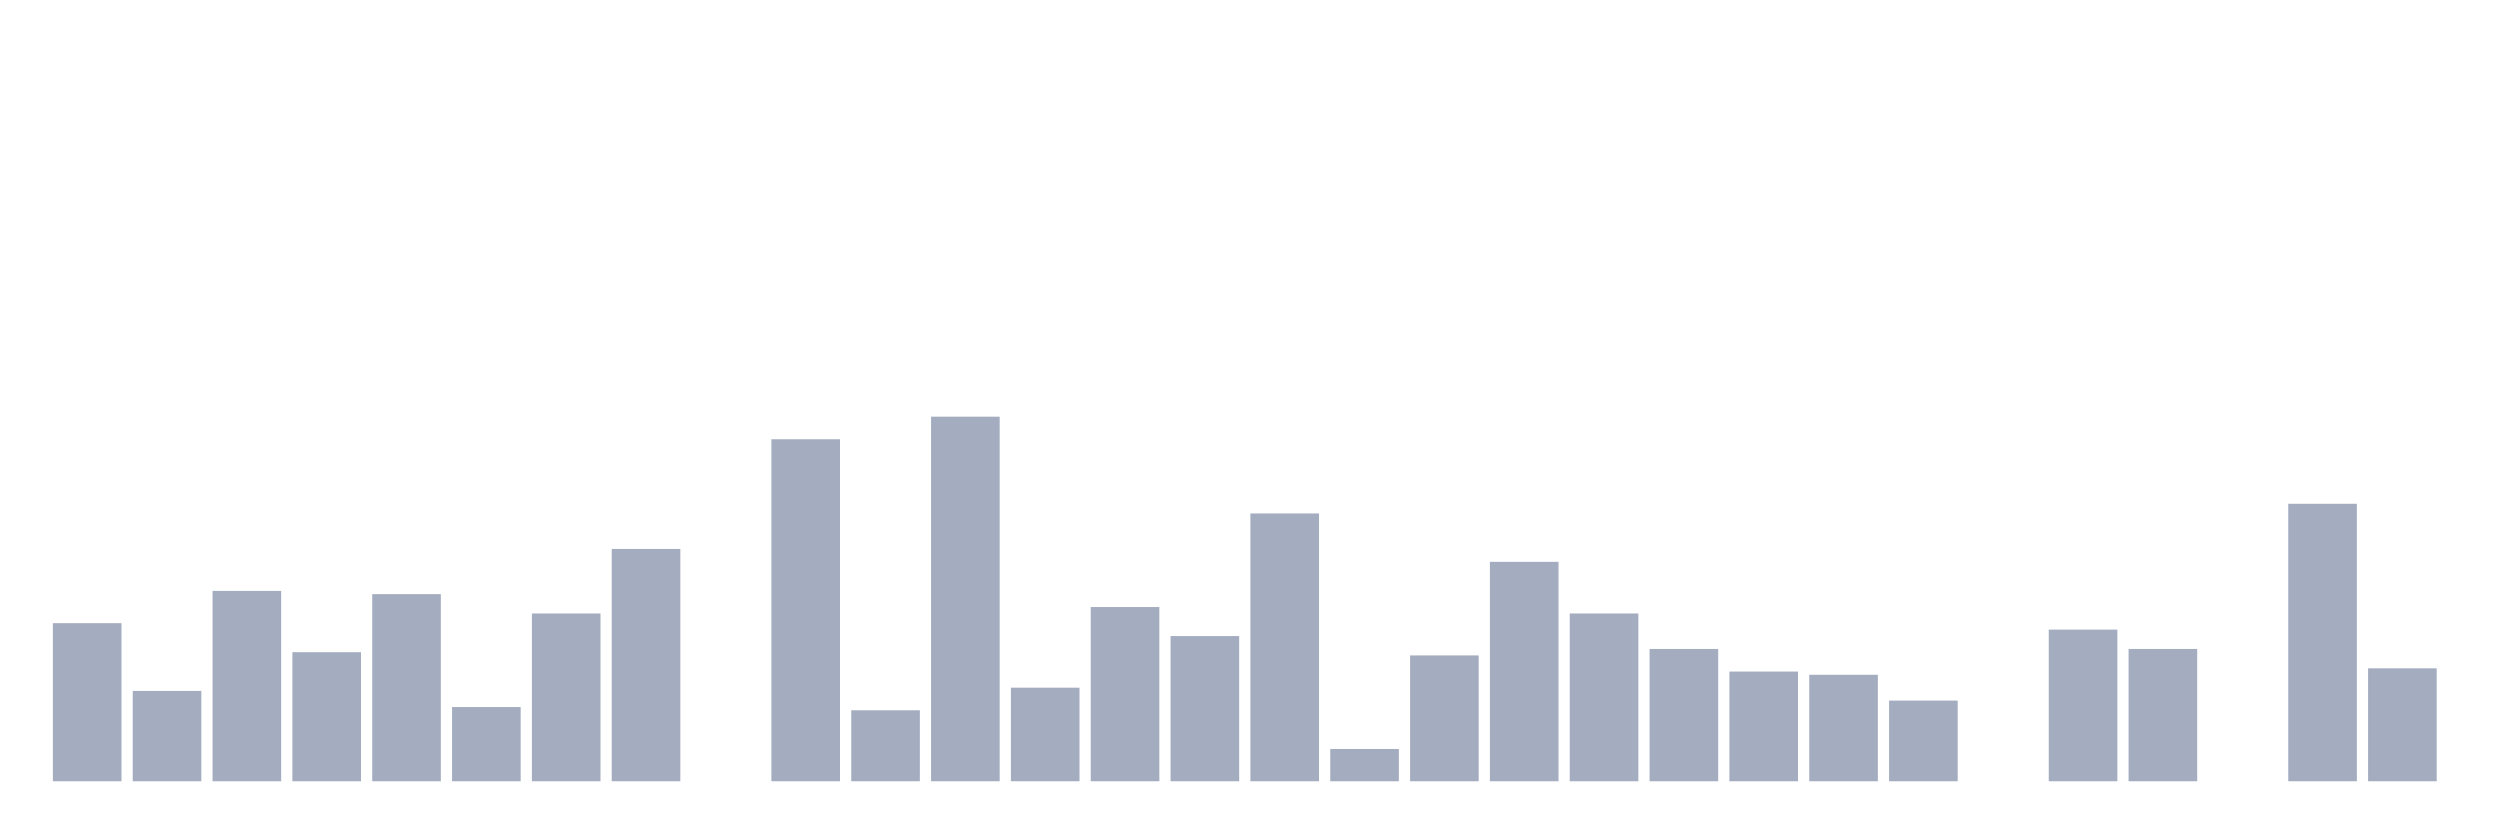 <svg xmlns="http://www.w3.org/2000/svg" viewBox="0 0 480 160"><g transform="translate(10,10)"><rect class="bar" x="0.153" width="13.175" y="109.646" height="30.354" fill="rgb(164,173,192)"></rect><rect class="bar" x="15.482" width="13.175" y="122.655" height="17.345" fill="rgb(164,173,192)"></rect><rect class="bar" x="30.81" width="13.175" y="103.451" height="36.549" fill="rgb(164,173,192)"></rect><rect class="bar" x="46.138" width="13.175" y="115.221" height="24.779" fill="rgb(164,173,192)"></rect><rect class="bar" x="61.466" width="13.175" y="104.071" height="35.929" fill="rgb(164,173,192)"></rect><rect class="bar" x="76.794" width="13.175" y="125.752" height="14.248" fill="rgb(164,173,192)"></rect><rect class="bar" x="92.123" width="13.175" y="107.788" height="32.212" fill="rgb(164,173,192)"></rect><rect class="bar" x="107.451" width="13.175" y="95.398" height="44.602" fill="rgb(164,173,192)"></rect><rect class="bar" x="122.779" width="13.175" y="140" height="0" fill="rgb(164,173,192)"></rect><rect class="bar" x="138.107" width="13.175" y="74.336" height="65.664" fill="rgb(164,173,192)"></rect><rect class="bar" x="153.436" width="13.175" y="126.372" height="13.628" fill="rgb(164,173,192)"></rect><rect class="bar" x="168.764" width="13.175" y="70" height="70" fill="rgb(164,173,192)"></rect><rect class="bar" x="184.092" width="13.175" y="122.035" height="17.965" fill="rgb(164,173,192)"></rect><rect class="bar" x="199.42" width="13.175" y="106.549" height="33.451" fill="rgb(164,173,192)"></rect><rect class="bar" x="214.748" width="13.175" y="112.124" height="27.876" fill="rgb(164,173,192)"></rect><rect class="bar" x="230.077" width="13.175" y="88.584" height="51.416" fill="rgb(164,173,192)"></rect><rect class="bar" x="245.405" width="13.175" y="133.805" height="6.195" fill="rgb(164,173,192)"></rect><rect class="bar" x="260.733" width="13.175" y="115.841" height="24.159" fill="rgb(164,173,192)"></rect><rect class="bar" x="276.061" width="13.175" y="97.876" height="42.124" fill="rgb(164,173,192)"></rect><rect class="bar" x="291.39" width="13.175" y="107.788" height="32.212" fill="rgb(164,173,192)"></rect><rect class="bar" x="306.718" width="13.175" y="114.602" height="25.398" fill="rgb(164,173,192)"></rect><rect class="bar" x="322.046" width="13.175" y="118.938" height="21.062" fill="rgb(164,173,192)"></rect><rect class="bar" x="337.374" width="13.175" y="119.558" height="20.442" fill="rgb(164,173,192)"></rect><rect class="bar" x="352.702" width="13.175" y="124.513" height="15.487" fill="rgb(164,173,192)"></rect><rect class="bar" x="368.031" width="13.175" y="140" height="0" fill="rgb(164,173,192)"></rect><rect class="bar" x="383.359" width="13.175" y="110.885" height="29.115" fill="rgb(164,173,192)"></rect><rect class="bar" x="398.687" width="13.175" y="114.602" height="25.398" fill="rgb(164,173,192)"></rect><rect class="bar" x="414.015" width="13.175" y="140" height="0" fill="rgb(164,173,192)"></rect><rect class="bar" x="429.344" width="13.175" y="86.726" height="53.274" fill="rgb(164,173,192)"></rect><rect class="bar" x="444.672" width="13.175" y="118.319" height="21.681" fill="rgb(164,173,192)"></rect></g></svg>
